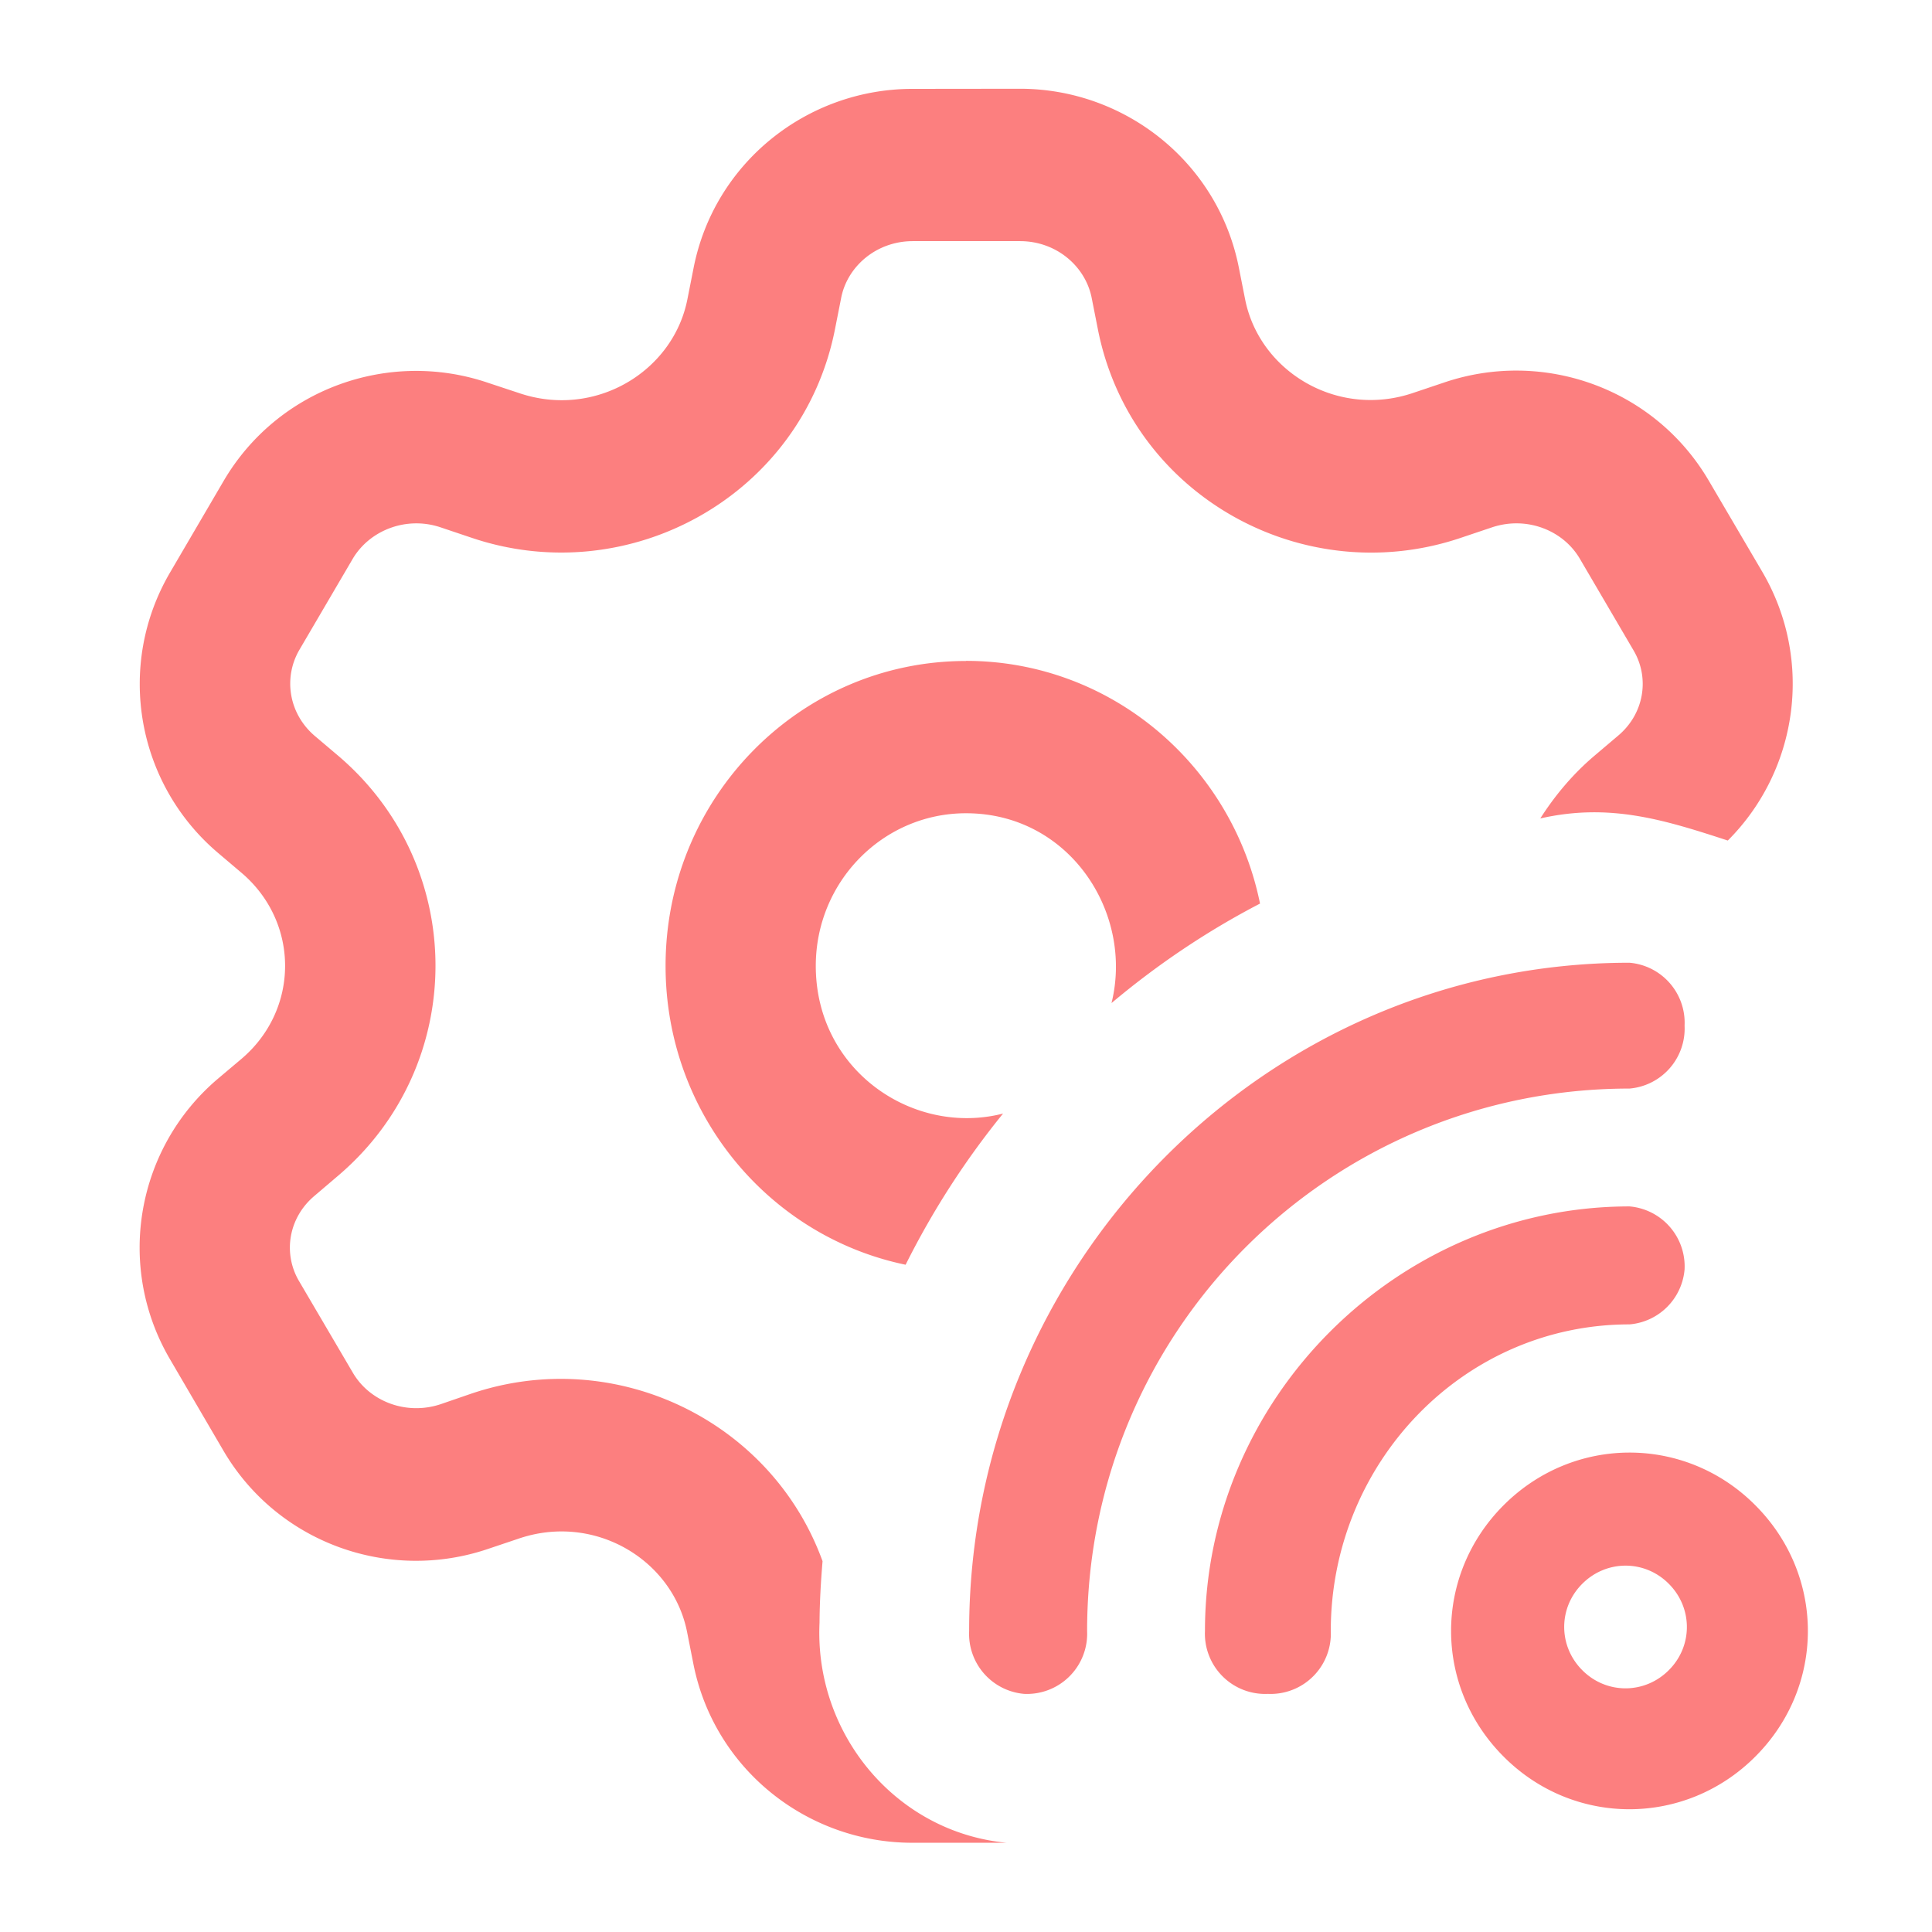 <?xml version="1.0" encoding="UTF-8" standalone="no"?>
<!-- Created with Inkscape (http://www.inkscape.org/) -->

<svg
   width="16"
   height="16"
   viewBox="0 0 16 16"
   version="1.1"
   id="svg1"
   xml:space="preserve"
   xmlns="http://www.w3.org/2000/svg"
   xmlns:svg="http://www.w3.org/2000/svg"><defs
     id="defs1" /><g
     id="layer1"><path
       id="path176"
       style="color:#000000;fill:#fc7f7f;fill-opacity:1;stroke-width:33.333;stroke-linecap:round;stroke-linejoin:round;-inkscape-stroke:none"
       d="m 13.495,7.973 c -3.022,-3.4e-5 -5.469,2.504 -5.469,5.534 a 0.499,0.499 0 0 0 0.456,0.521 0.499,0.499 0 0 0 0.521,-0.521 c 0,-2.493 2.012,-4.492 4.492,-4.492 a 0.499,0.499 0 0 0 0.456,-0.521 0.499,0.499 0 0 0 -0.456,-0.521 z m 0,2.018 c -1.921,0 -3.516,1.59 -3.516,3.516 a 0.499,0.499 0 0 0 0.521,0.521 0.499,0.499 0 0 0 0.521,-0.521 c -1.33e-4,-1.388 1.094,-2.539 2.474,-2.539 a 0.499,0.499 0 0 0 0.456,-0.456 0.499,0.499 0 0 0 -0.456,-0.521 z m -1.042,2.474 c -0.581,0.581 -0.581,1.502 0,2.083 0.579,0.581 1.503,0.58 2.083,0 0.582,-0.581 0.581,-1.502 0,-2.083 -0.579,-0.581 -1.503,-0.58 -2.083,0 z m 0.651,0.651 c 0.2,-0.2 0.517,-0.2 0.716,0 0.2,0.2 0.2,0.517 0,0.716 -0.2,0.2 -0.517,0.2 -0.716,0 -0.2,-0.2 -0.2,-0.517 0,-0.716 z M 7.557,0.736 c -0.872,0 -1.644,0.611 -1.814,1.488 l -0.05,0.253 c -0.117,0.6 -0.766,0.994 -1.398,0.777 L 4.047,3.172 c -0.825,-0.283 -1.747,0.047 -2.195,0.811 L 1.409,4.74 c -0.452,0.771 -0.28,1.748 0.395,2.322 l 0.197,0.167 c 0.48,0.409 0.48,1.13 0,1.539 L 1.803,8.935 c -0.675,0.574 -0.847,1.551 -0.395,2.322 l 0.443,0.758 c 0.448,0.764 1.37,1.093 2.195,0.811 l 0.247,-0.083 c 0.633,-0.217 1.282,0.177 1.398,0.777 l 0.05,0.253 c 0.17,0.877 0.943,1.488 1.814,1.488 h 0.781 c -0.916,-0.087 -1.592,-0.901 -1.549,-1.822 0.001,-0.173 0.011,-0.341 0.025,-0.51 -0.423,-1.166 -1.722,-1.793 -2.916,-1.385 L 3.652,11.628 c -0.287,0.097 -0.591,-0.022 -0.73,-0.26 L 2.478,10.612 c -0.137,-0.23 -0.09,-0.527 0.127,-0.709 L 2.801,9.736 c 1.074,-0.914 1.074,-2.563 0,-3.477 L 2.605,6.093 c -0.213,-0.183 -0.26,-0.478 -0.127,-0.709 l 0.443,-0.756 c 0.14,-0.237 0.445,-0.357 0.73,-0.26 l 0.247,0.083 c 1.308,0.447 2.748,-0.345 3.018,-1.73 l 0.05,-0.253 c 0.05,-0.26 0.29,-0.471 0.594,-0.471 h 0.887 c 0.303,0 0.543,0.21 0.594,0.471 l 0.05,0.253 c 0.27,1.386 1.707,2.178 3.016,1.73 l 0.247,-0.083 c 0.287,-0.097 0.591,0.022 0.73,0.26 l 0.443,0.756 c 0.137,0.23 0.09,0.527 -0.127,0.709 l -0.197,0.167 c -0.18,0.153 -0.327,0.33 -0.447,0.518 0.574,-0.13 1.023,0.01 1.553,0.183 0.583,-0.583 0.712,-1.495 0.287,-2.223 L 14.151,3.98 c -0.448,-0.764 -1.37,-1.093 -2.195,-0.811 l -0.247,0.083 C 11.077,3.47 10.428,3.076 10.311,2.476 l -0.05,-0.253 c -0.17,-0.877 -0.943,-1.488 -1.814,-1.488 z m 0.443,4.738 c -1.375,0 -2.488,1.13 -2.488,2.525 0,1.222 0.853,2.24 1.988,2.475 0.223,-0.447 0.494,-0.867 0.807,-1.252 -0.74,0.19 -1.551,-0.353 -1.551,-1.223 0,-0.698 0.557,-1.264 1.244,-1.264 0.859,0 1.39,0.827 1.205,1.572 0.377,-0.317 0.789,-0.595 1.23,-0.824 -0.233,-1.148 -1.235,-2.01 -2.436,-2.01 z" /></g></svg>
